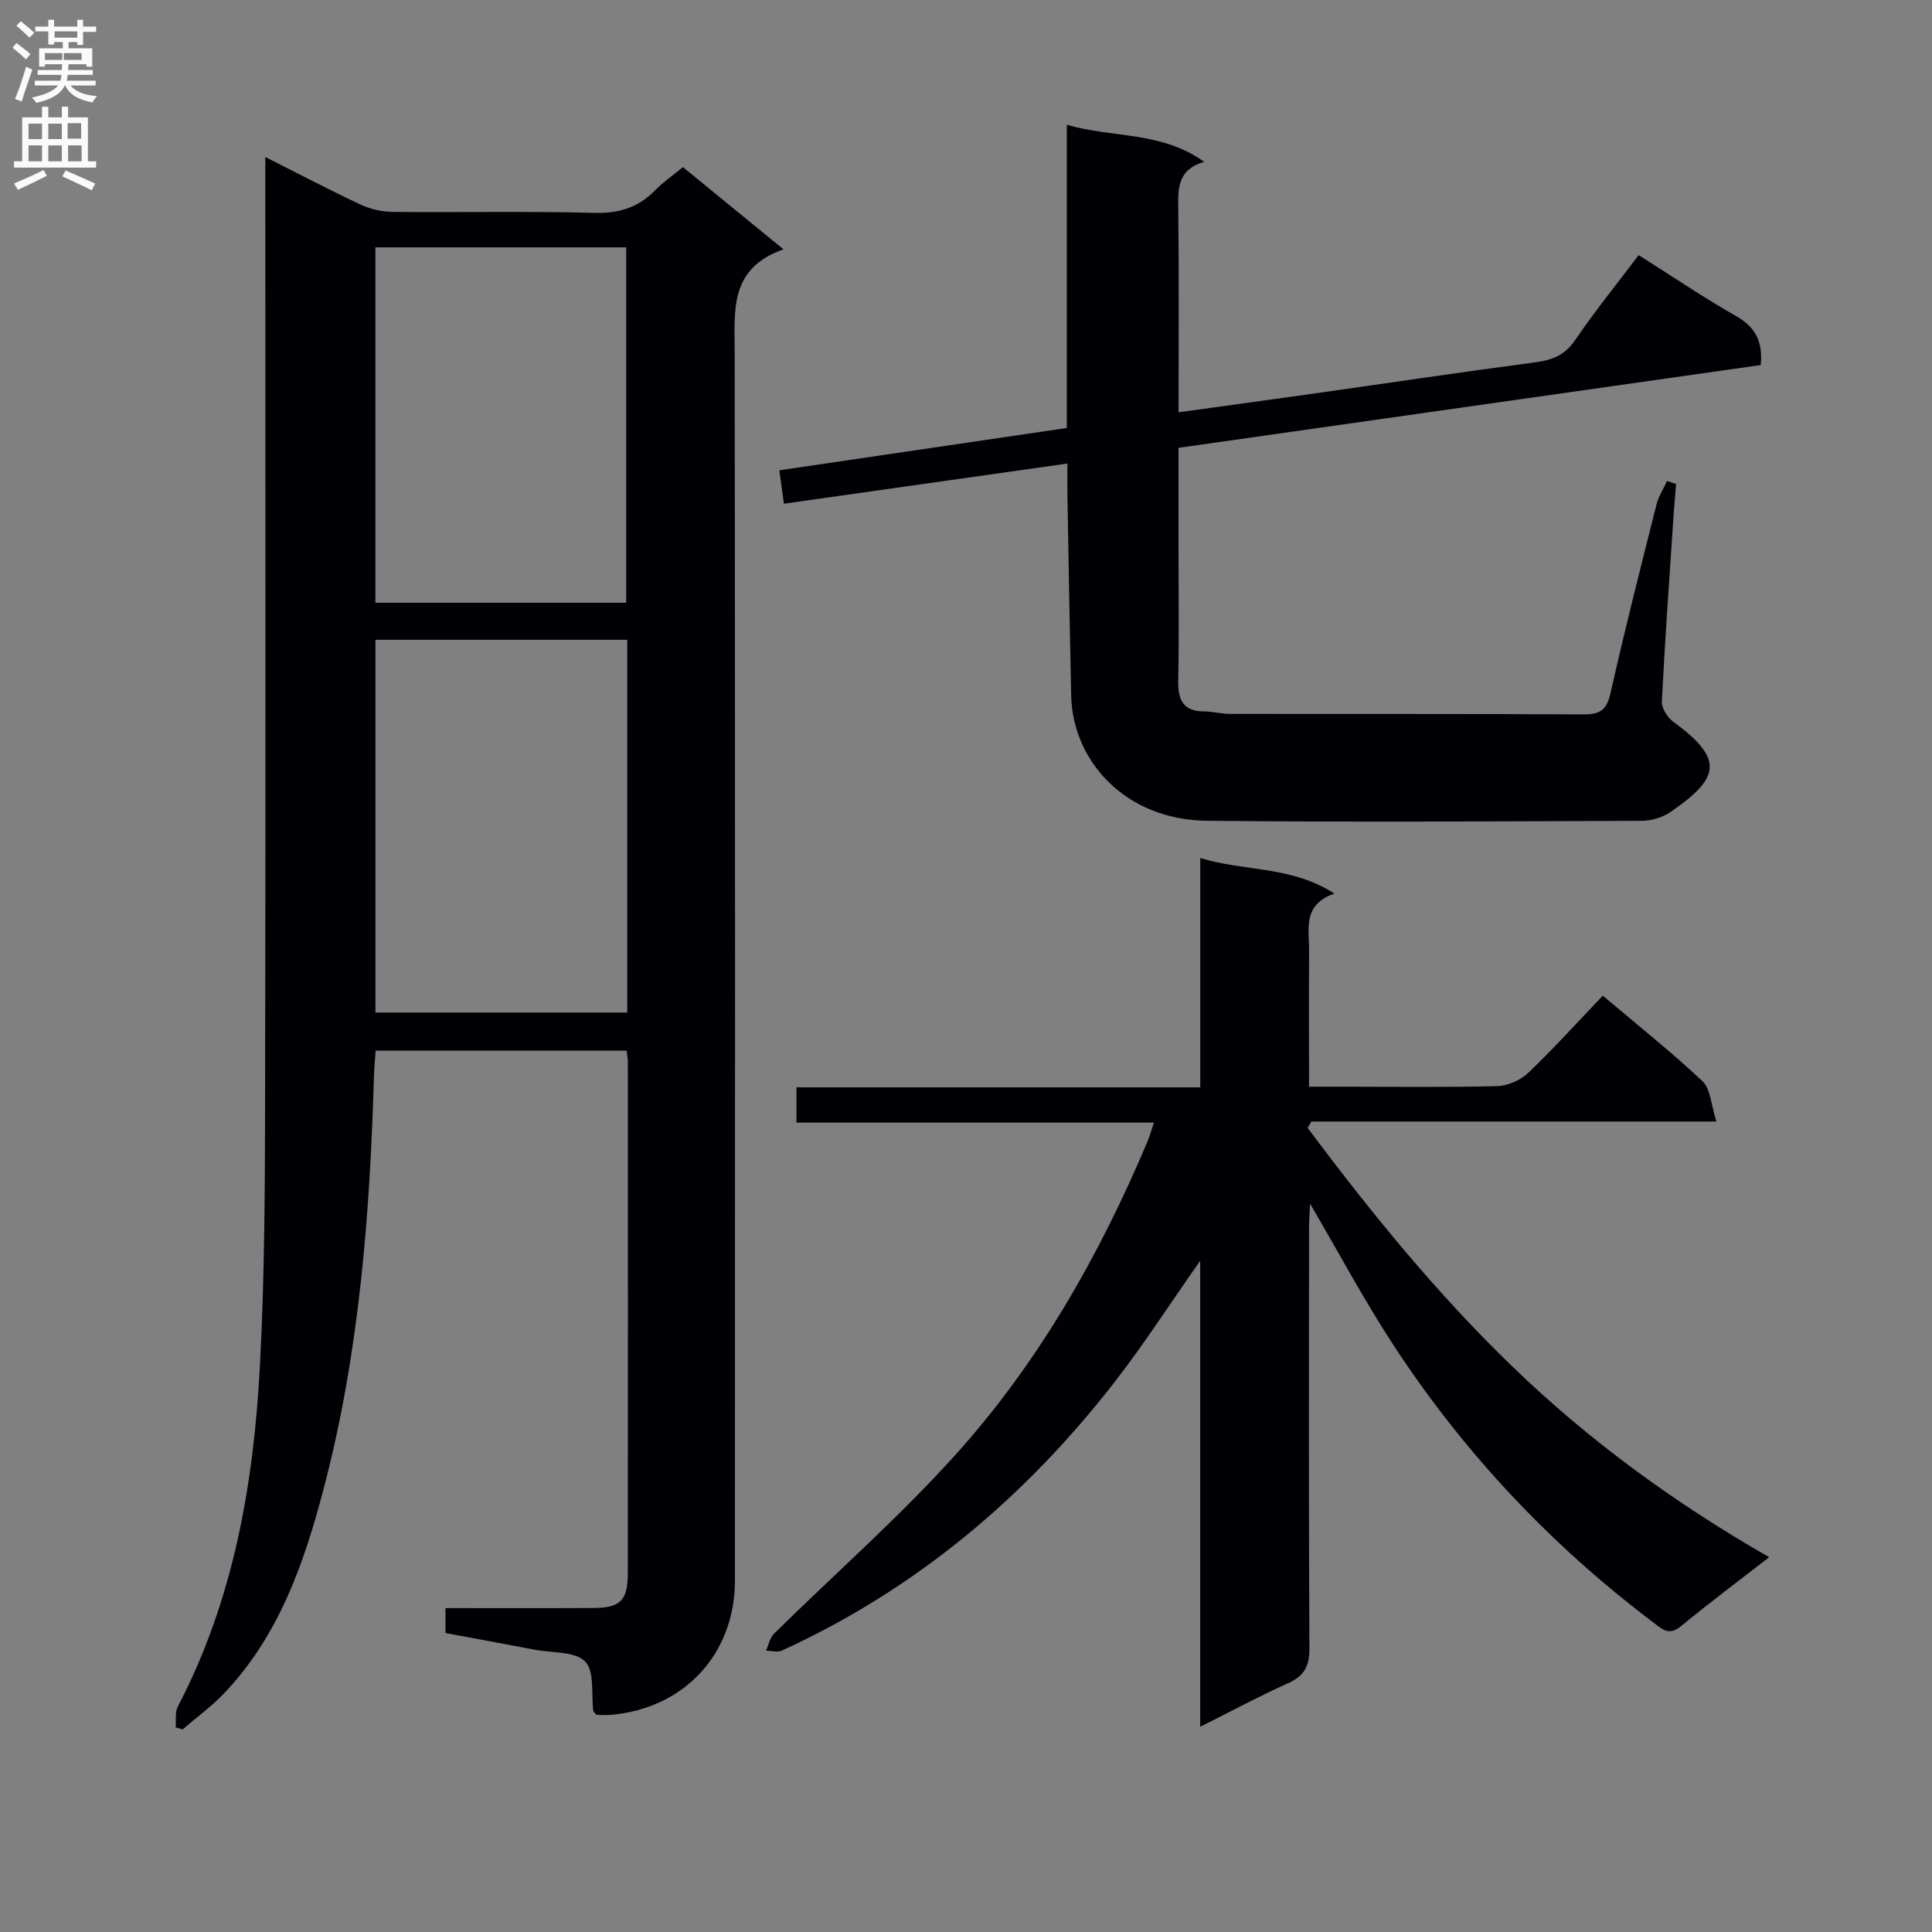 <svg enable-background="new 0 0 400 400" viewBox="0 0 400 400" xmlns="http://www.w3.org/2000/svg"><rect x="0" y="0" width="400" height="400" fill="#808080" stroke="none"/><g fill="#010105"><path d="m54.93 32.51c7.14 3.59 13.3 6.84 19.6 9.79 2.02.95 4.41 1.54 6.63 1.57 13.99.14 28-.17 41.98.2 5.05.13 8.99-1.11 12.46-4.64 1.72-1.75 3.77-3.16 5.79-4.83 6.8 5.56 13.33 10.9 20.82 17.02-11.22 3.95-10.12 12.6-10.1 21.16.1 84.81.07 169.61.05 254.42 0 15.22-10.45 26.5-25.65 27.84-1.11.1-2.24.01-2.98.01-.48-.53-.67-.65-.69-.78-.46-3.53.3-8.24-1.68-10.26-2.12-2.15-6.82-1.77-10.4-2.45-6.16-1.17-12.32-2.3-18.53-3.46 0-1.85 0-3.28 0-5.16 10.34 0 20.47.04 30.6-.02 5.58-.03 7.14-1.52 7.15-7.14.04-35.32.02-70.65.01-105.97 0-.65-.14-1.3-.26-2.28-17.15 0-34.23 0-51.96 0-.11 1.6-.29 3.34-.34 5.08-.83 28.78-3.03 57.41-10.36 85.39-4.07 15.53-9.27 30.61-20.67 42.58-2.61 2.74-5.72 5-8.6 7.48-.48-.14-.95-.28-1.43-.42.13-1.46-.18-3.14.45-4.33 11.58-22.15 15.71-46.16 17-70.68 1.02-19.39 1.04-38.85 1.07-58.29.12-61.81.04-123.63.04-185.44 0-1.84 0-3.66 0-6.39zm74.94 99.95c-17.65 0-34.85 0-52.14 0v77.18h52.14c0-25.83 0-51.31 0-77.18zm-.22-7.67c0-24.79 0-49.16 0-73.58-17.45 0-34.54 0-51.93 0v73.58z"/><path d="m248.49 357.51c0-32.27 0-63.65 0-96.49-6.38 9.1-11.59 17.18-17.44 24.75-18.62 24.08-41.33 43.23-69.16 55.96-.91.42-2.19.04-3.3.03.54-1.18.79-2.65 1.65-3.51 12.44-12.25 25.61-23.83 37.3-36.74 17.32-19.13 30.01-41.4 40.03-65.16.43-1.03.73-2.12 1.34-3.92-24.97 0-49.35 0-74.01 0 0-2.72 0-4.8 0-7.31h83.6c0-15.82 0-31.23 0-47.48 9.3 2.84 18.75 1.58 27.79 7.36-6.65 2.31-5.24 7.3-5.26 11.74-.05 9.16-.01 18.31-.01 28.25h7.43c10.5 0 21 .15 31.49-.12 2.19-.06 4.82-1.19 6.41-2.7 5.29-5.04 10.19-10.48 15.49-16.03 7.36 6.23 14.26 11.7 20.64 17.71 1.69 1.59 1.76 4.89 2.89 8.35-28.78 0-56.32 0-83.86 0-.26.44-.51.88-.77 1.32 13.03 17.45 26.74 34.31 42.49 49.51 15.89 15.33 33.59 28.22 53.06 39.37-6.35 4.93-12.46 9.51-18.35 14.35-2.44 2.01-3.92.46-5.59-.8-21.2-15.99-39.18-35.07-53.72-57.26-6.17-9.42-11.48-19.39-17.39-29.47-.08 1.78-.22 3.46-.22 5.15-.01 29-.08 58 .08 86.99.02 3.73-1.17 5.68-4.5 7.17-5.87 2.63-11.54 5.69-18.11 8.98z"/><path d="m339.27 52.82c6.92 4.37 13.4 8.77 20.18 12.63 3.99 2.27 5.57 5.27 5.09 10.13-39.92 5.68-79.96 11.37-120.54 17.14v20.56c0 9.17.13 18.34-.06 27.5-.08 3.95.85 6.49 5.35 6.51 1.81.01 3.63.52 5.44.52 24.33.04 48.67-.04 73 .1 3.39.02 4.89-.77 5.69-4.32 2.94-13.11 6.27-26.14 9.55-39.17.43-1.69 1.44-3.23 2.18-4.84.62.21 1.25.42 1.87.64-.18 2.23-.39 4.45-.54 6.68-.85 12.78-1.77 25.56-2.41 38.35-.07 1.38 1.17 3.3 2.38 4.19 10.61 7.74 9.63 11.67-.6 18.68-1.65 1.13-3.96 1.82-5.97 1.82-30 .11-60 .31-90-.01-16.76-.18-27.81-12.21-28.11-25.96-.3-13.81-.53-27.62-.77-41.42-.04-1.97 0-3.94 0-6.58-19.79 2.8-39.08 5.54-58.7 8.32-.34-2.48-.63-4.56-.95-6.92 19.83-2.92 39.49-5.81 59.52-8.76 0-20.8 0-41.41 0-62.78 9.55 2.78 19.56 1.3 28.45 7.68-5.58 1.62-5.42 5.55-5.37 9.77.16 13.8.06 27.6.06 42.08 9.65-1.33 18.8-2.58 27.94-3.87 15.29-2.16 30.56-4.45 45.87-6.47 3.52-.46 6.14-1.46 8.27-4.57 4.03-5.93 8.54-11.5 13.18-17.63z"/></g><path d="m2.6 9.9.8-1c.9.7 1.9 1.4 2.9 2.3l-.9 1.1c-1.1-1-2-1.8-2.8-2.4zm.5 10.6c.9-2.1 1.6-4.3 2.3-6.7.4.2.8.4 1.3.6-.7 2.1-1.5 4.3-2.2 6.6zm.3-15.2.9-.9c1 .8 2 1.6 2.8 2.4l-1 1c-.9-.9-1.8-1.7-2.7-2.5zm12.6-1.2h1.2v1.4h2.7v1.1h-2.7v2.7h-1.2v-.6h-1.8v1.3h4.9v3.8h-1.2v-.5h-3.7c0 .4-.1.9-.1 1.2h5.1v1h-5.2c0 .5-.1.9-.2 1.2h6v1h-5.2c1.1 1.3 2.9 2 5.5 2.2-.4.4-.7.8-.9 1.3-2.9-.5-4.8-1.6-5.7-3.5h-.1c-.8 1.7-2.7 2.9-5.9 3.6-.2-.4-.6-.8-.9-1.1 2.8-.6 4.6-1.4 5.4-2.5h-4.8v-1h5.3c.1-.3.2-.7.2-1.2h-4.9v-1h5c0-.4 0-.8.1-1.2h-3.6v.5h-1.2v-3.8h4.9v-1.3h-1.8v.5h-1.2v-2.7h-2.7v-1h2.7v-1.4h1.2v1.4h4.8zm-6.7 8.3h3.6c0-.4 0-.9 0-1.4h-3.6zm1.9-4.6h4.8v-1.3h-4.7v1.3zm6.7 3.2h-4.7v1.4h3.7v-1.4z" fill="#fbfafa"/><path d="m8.7 22.1h1.3v2.2h2.8v-2.2h1.3v2.2h4.1v9.1h1.7v1.3h-17v-1.3h1.7v-9.1h4.1zm.3 13.1.7 1.2c-1.8.9-3.8 1.9-6 2.9-.2-.4-.5-.8-.8-1.3 2.3-1 4.4-1.9 6.1-2.8zm-3.1-6.4h2.8v-3.2h-2.8zm0 4.6h2.8v-3.3h-2.8zm4.1-4.6h2.8v-3.2h-2.8zm0 4.6h2.8v-3.3h-2.8zm3.6 1.9c2.1.9 4.1 1.8 6.1 2.7l-.7 1.4c-2.2-1.1-4.2-2-6.1-2.9zm3.2-9.8h-2.8v3.2h2.8v-3.1zm-2.7 7.9h2.8v-3.3h-2.8z" fill="#fbfafa"/></svg>